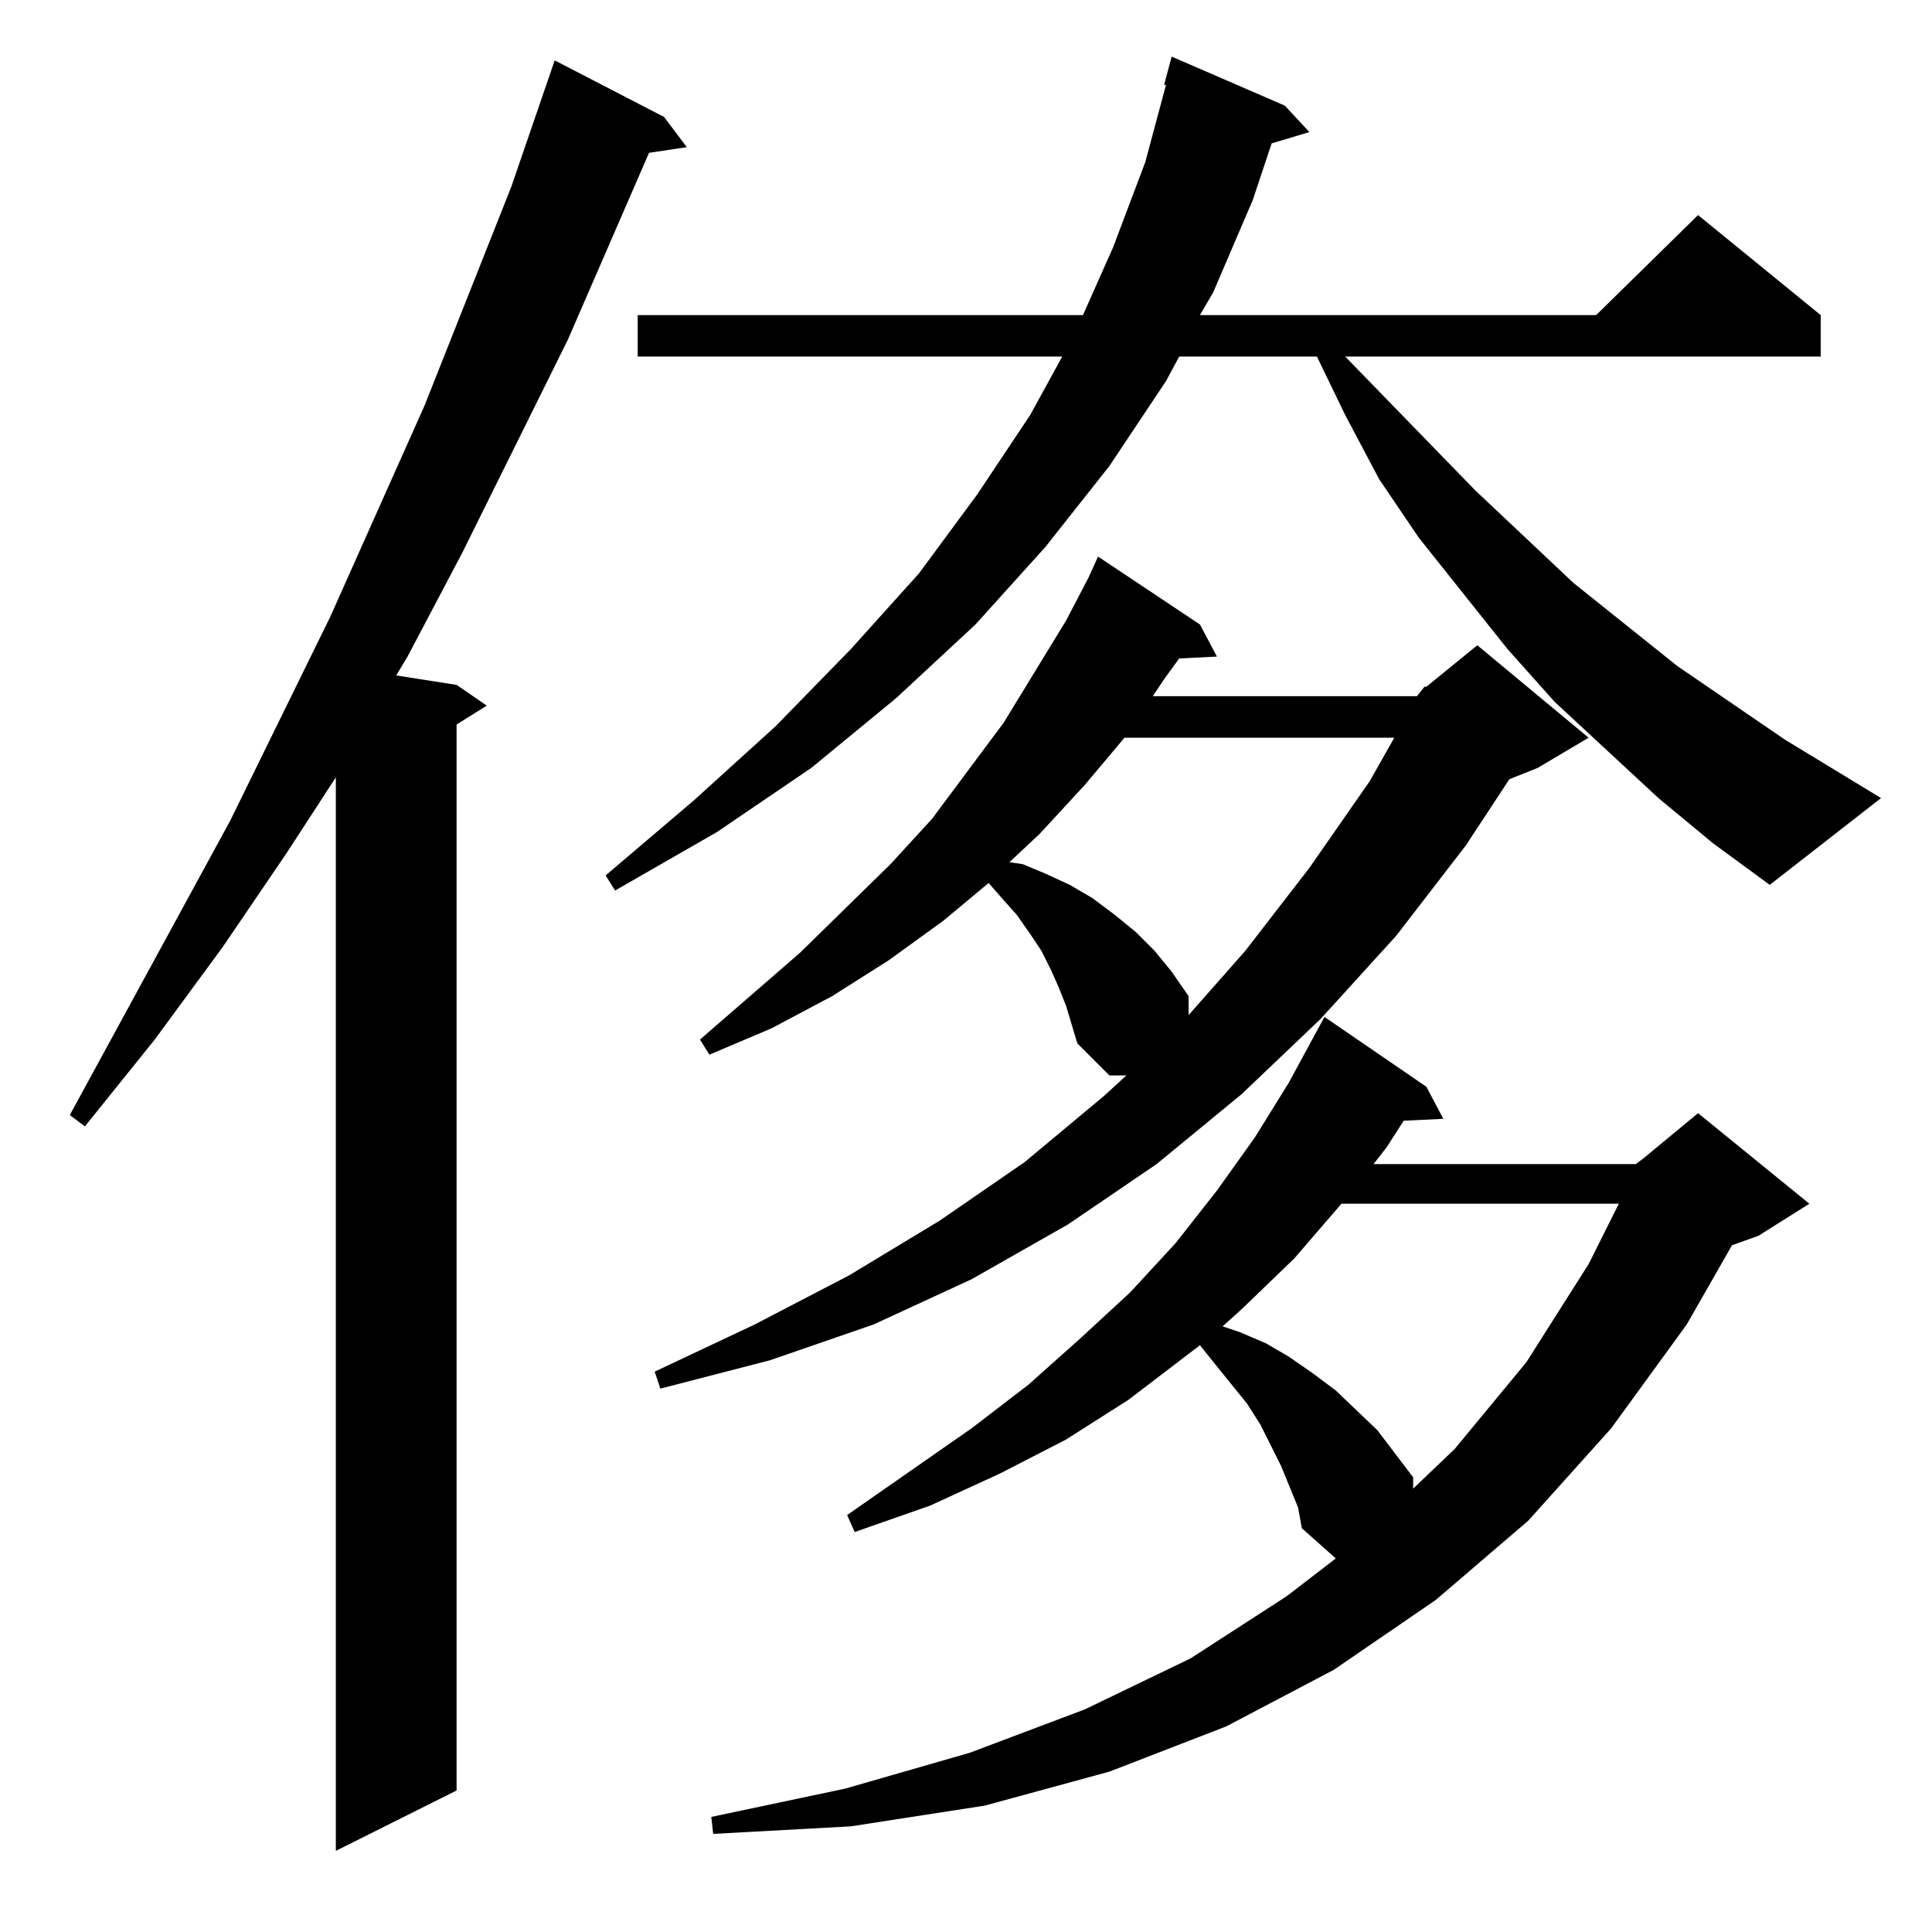<?xml version="1.0" standalone="no"?>
<!DOCTYPE svg PUBLIC "-//W3C//DTD SVG 1.1//EN" "http://www.w3.org/Graphics/SVG/1.1/DTD/svg11.dtd" >
<svg xmlns="http://www.w3.org/2000/svg" xmlns:xlink="http://www.w3.org/1999/xlink" version="1.1" viewBox="0 -144 1024 1024">
  <g transform="matrix(1 0 0 -1 0 880)">
   <path fill="currentColor"
d="M352 962l12 -16l-20 -3l-43 -99l-56 -113l-29 -55l-6 -10l32 -5l16 -11l-16 -10v-565l-64 -32v569l-26 -40l-34 -50l-36 -49l-37 -46l-8 6l85 156l53 108l50 112l46 116l23 67zM867 407l4 3l29 24l59 -48l-27 -17l-14 -5l-24 -42l-40 -55l-44 -49l-49 -42l-54 -37
l-57 -30l-62 -24l-66 -18l-71 -11l-73 -4l-1 9l71 15l66 19l61 23l56 27l51 33l26 20l-18 16l-2 11l-9 22l-11 22l-7 11l-17 21l-8 10l-38 -29l-33 -21l-35 -18l-37 -17l-40 -14l-4 9l66 46l30 23l28 25l26 24l24 26l22 28l20 28l18 29l19 35l54 -37l9 -17l-21 -1l-9 -14
l-7 -9h139zM711 386l-25 -29l-28 -27l-10 -9l9 -3l14 -6l12 -7l13 -9l12 -9l22 -21l19 -25v-6l22 21l38 46l33 52l16 32h-147zM751 655l4 5h1l27 22l59 -49l-27 -16l-15 -6l-23 -35l-37 -48l-40 -44l-42 -40l-45 -37l-47 -32l-51 -29l-52 -24l-55 -19l-58 -15l-3 9l53 25
l50 26l48 29l45 31l42 35l12 11h-9l-17 17l-3 10l-3 10l-4 10l-4 9l-5 10l-6 9l-7 10l-8 9l-7 8l-24 -20l-29 -21l-30 -19l-32 -17l-33 -14l-5 8l53 46l48 47l22 24l38 51l33 54l12 23l5 11l54 -36l9 -17l-20 -1l-8 -11l-6 -9h140zM596 633l-21 -25l-24 -26l-16 -15l7 -1
l12 -5l13 -6l12 -7l12 -9l11 -9l10 -10l9 -11l9 -13v-10l30 34l34 44l32 46l13 23h-143zM879 601l-55 51l-25 28l-47 59l-21 31l-18 34l-15 31h-73l-7 -13l-30 -45l-34 -43l-37 -41l-42 -39l-45 -37l-50 -34l-54 -31l-5 8l47 40l43 39l40 41l36 40l31 42l28 42l17 31h-225
v22h236l16 36l17 45l11 41h-1l4 15l60 -26l13 -14l-20 -6l-10 -30l-21 -49l-7 -12h210l54 53l65 -53v-22h-252l69 -71l52 -49l55 -44l57 -39l51 -31l-59 -46l-30 22z" />
  </g>

</svg>
